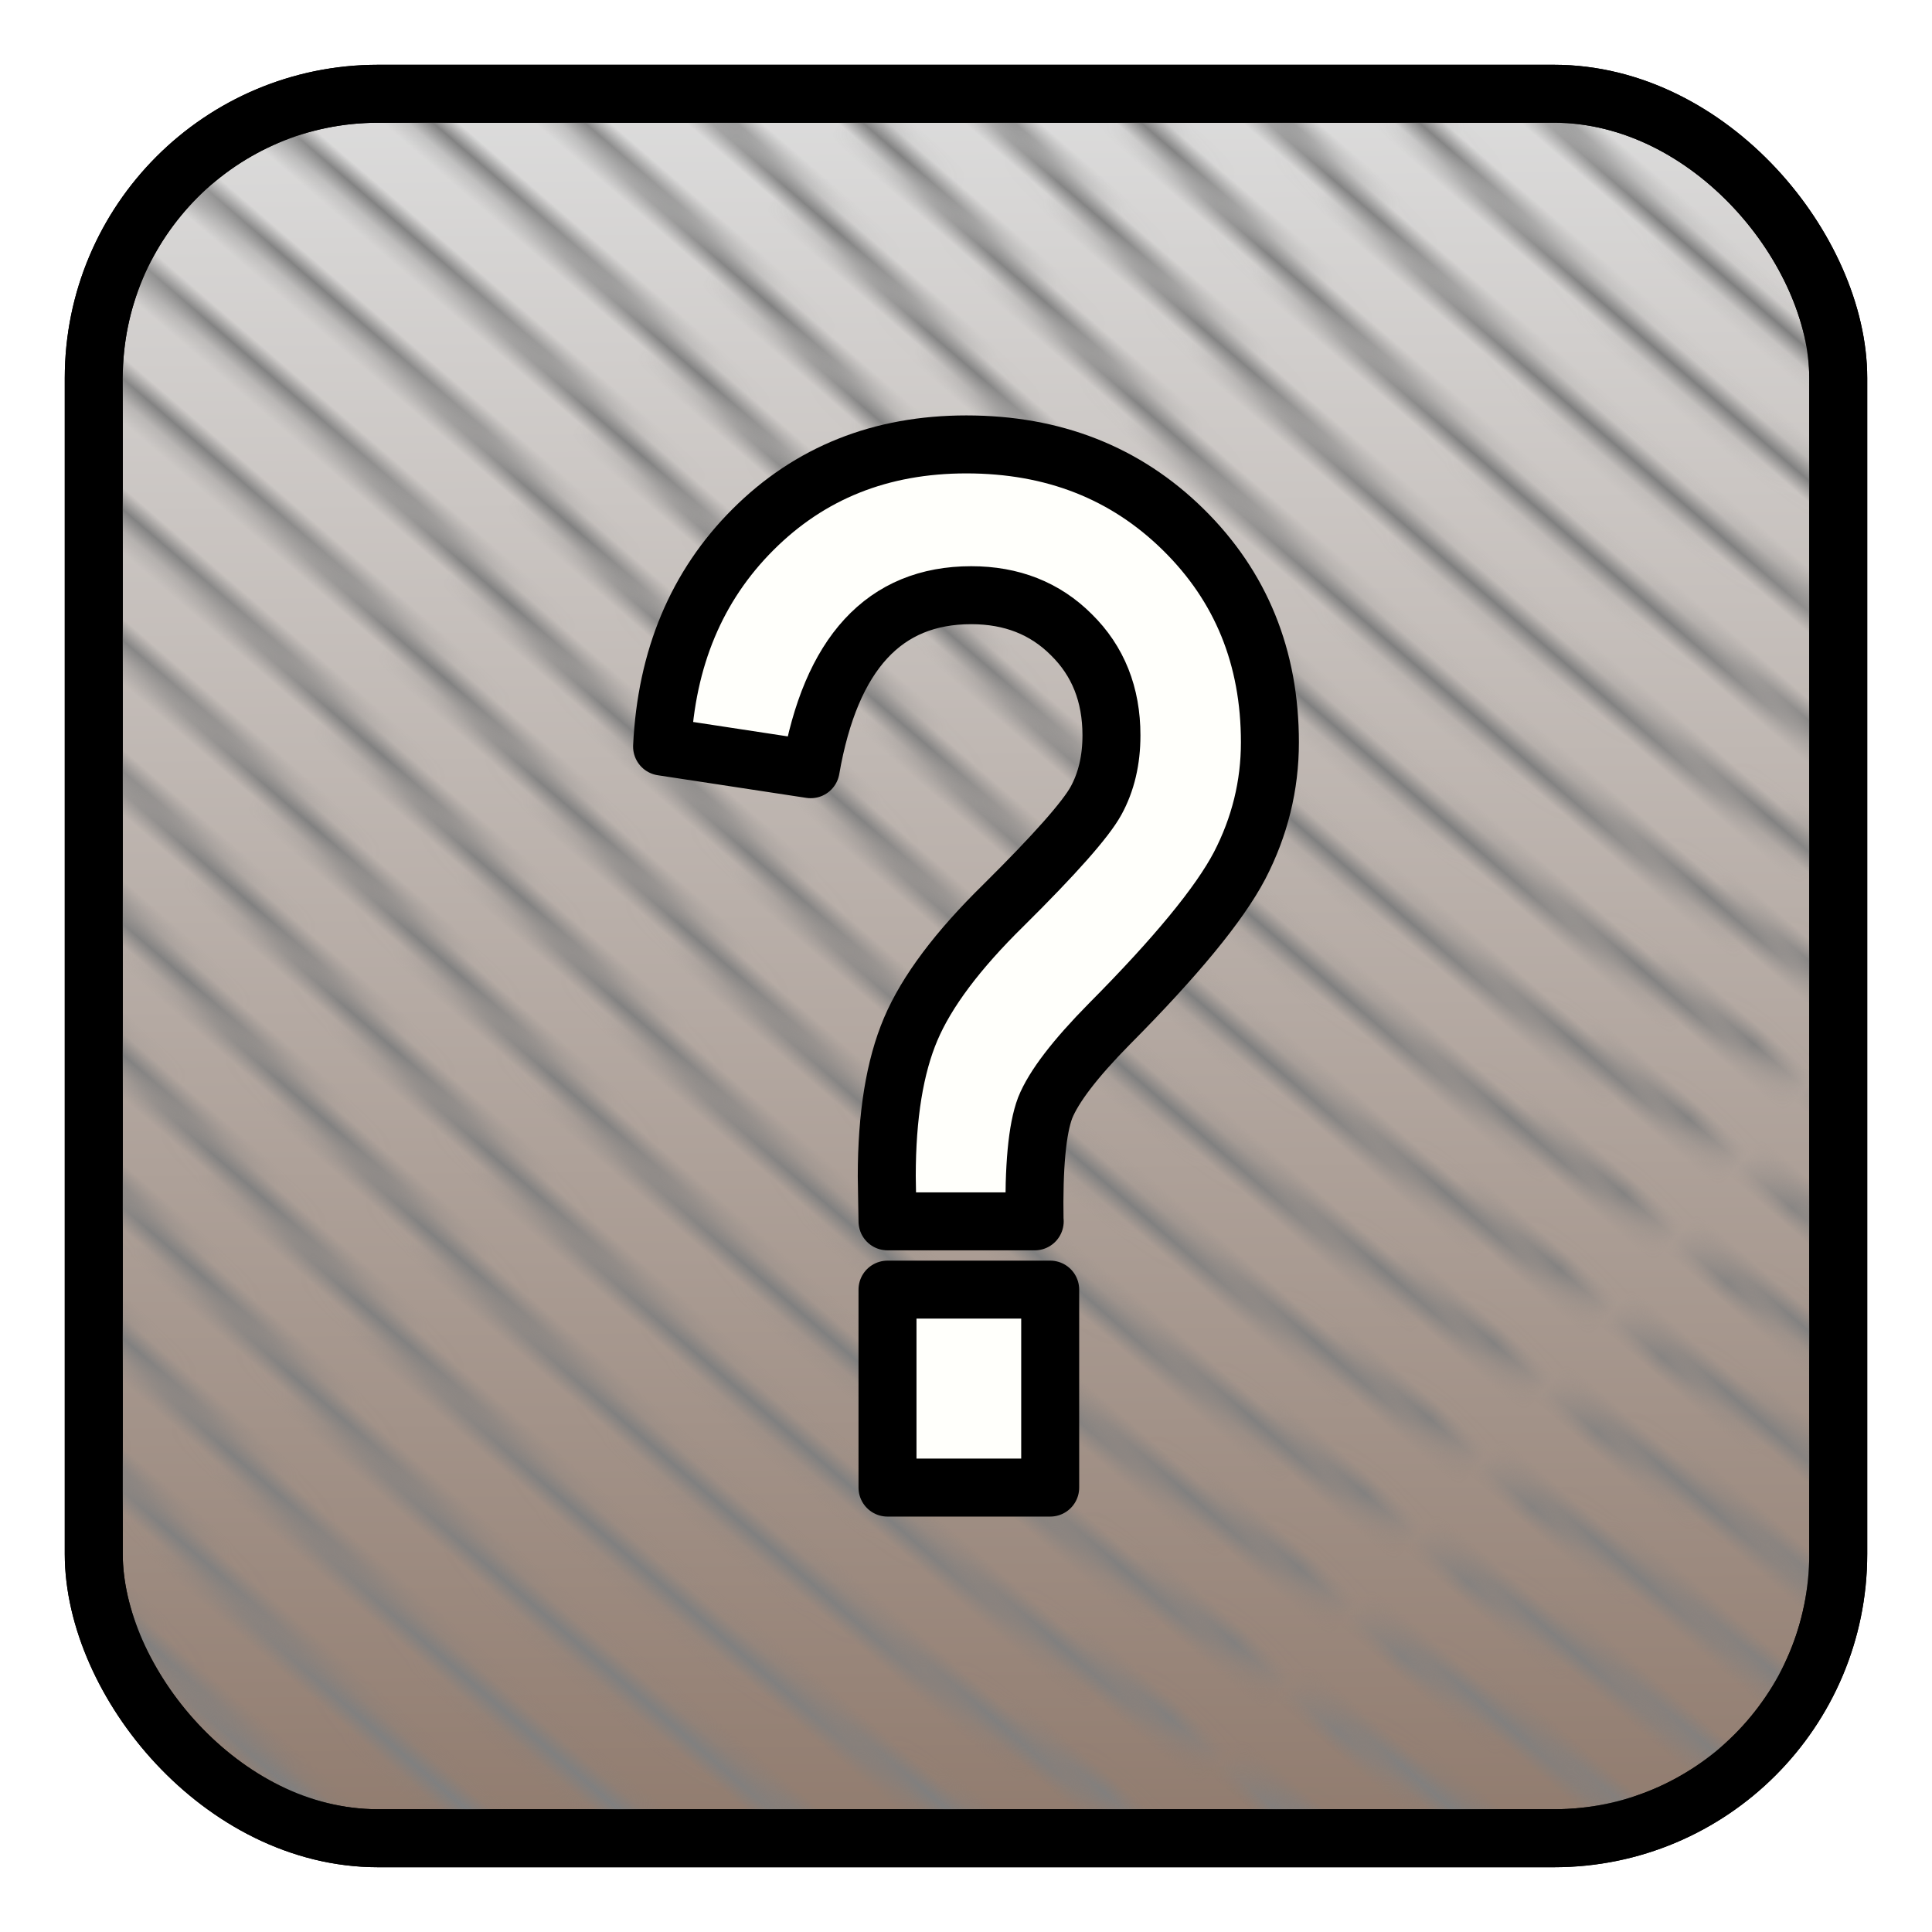 <?xml version="1.0" encoding="UTF-8" standalone="no"?>
<svg
   width="100"
   height="100"
   viewBox="0 0 26.458 26.458"
   version="1.1"
   id="svg5"
   sodipodi:docname="unknown.svg"
   xmlns:sodipodi="http://sodipodi.sourceforge.net/DTD/sodipodi-0.dtd"
   xmlns:xlink="http://www.w3.org/1999/xlink"
   xmlns="http://www.w3.org/2000/svg"
   xmlns:svg="http://www.w3.org/2000/svg">
  <sodipodi:namedview
     id="namedview7"
     pagecolor="#ffffff"
     bordercolor="#000000"
     borderopacity="0.25"
     showgrid="false" />
  <defs
     id="defs2">
    <pattern
       xlink:href="#Wavy"
       id="pattern3067"
       patternTransform="matrix(0.706,0.609,-0.148,0.171,0,0)" />
    <pattern
       patternUnits="userSpaceOnUse"
       width="30.066"
       height="5.181"
       id="Wavy">
      <path
         style="fill:grey;stroke:none;"
         d="M 7.597,0.061 C 5.079,-0.187 2.656,0.302 -0.01,1.788 L -0.01,3.061 C 2.773,1.431 5.173,1.052 7.472,1.280 C 9.770,1.508 11.969,2.361 14.253,3.218 C 18.820,4.931 23.804,6.676 30.066,3.061 L 30.062,1.788 C 23.622,5.497 19.246,3.770 14.691,2.061 C 12.413,1.207 10.115,0.311 7.597,0.061 z "
         id="path2543" />
    </pattern>
    <linearGradient
       id="linearGradient3001">
      <stop
         style="stop-color:#fffffb;stop-opacity:1;"
         offset="0"
         id="stop2999" />
    </linearGradient>
    <linearGradient
       id="linearGradient1009">
      <stop
         style="stop-color:#dcdcdc;stop-opacity:1;"
         offset="0"
         id="stop1005" />
      <stop
         style="stop-color:#917c6f;stop-opacity:1"
         offset="1"
         id="stop1007" />
    </linearGradient>
    <linearGradient
       xlink:href="#linearGradient1009"
       id="linearGradient1011"
       x1="13.252"
       y1="1.316"
       x2="13.479"
       y2="25.007"
       gradientUnits="userSpaceOnUse" />
  </defs>
  <g
     id="layer1">
    <rect
       style="fill:url(#linearGradient1011);stroke:#000000;stroke-width:0.794;stroke-linecap:round;stroke-linejoin:round;stroke-dasharray:none;stroke-opacity:1;image-rendering:auto;fill-opacity:1"
       id="rect234"
       width="23.89"
       height="23.89"
       x="1.284"
       y="1.284"
       ry="3.893" />
    <rect
       style="display:inline;fill:url(#pattern3067);fill-opacity:1;stroke:#000000;stroke-width:0.794;stroke-linecap:round;stroke-linejoin:round;stroke-dasharray:none;stroke-opacity:1;image-rendering:auto"
       id="rect234-8"
       width="23.89"
       height="23.89"
       x="1.284"
       y="1.284"
       ry="3.893" />
    <g
       aria-label="?"
       id="text1154"
       style="font-weight:bold;font-stretch:condensed;font-size:19.756px;line-height:0;font-family:Arial;-inkscape-font-specification:'Arial Bold Condensed';text-align:center;text-anchor:middle;fill:#fffffb;stroke:#000000;stroke-width:0.794;stroke-linecap:round;stroke-linejoin:round">
      <path
         d="m 14.17,16.726 h -2.016 l -0.01,-0.617 q 0,-1.244 0.328,-2.016 0.328,-0.772 1.273,-1.698 1.051,-1.042 1.264,-1.428 0.212,-0.386 0.212,-0.897 0,-0.839 -0.55,-1.379 -0.54,-0.54 -1.37,-0.54 -1.785,0 -2.199,2.383 L 9.067,10.224 q 0.087,-1.814 1.244,-2.971 1.167,-1.167 2.923,-1.167 1.785,0 2.971,1.167 1.186,1.167 1.186,2.913 0,0.887 -0.415,1.688 -0.415,0.791 -1.785,2.17 -0.704,0.714 -0.878,1.148 -0.164,0.434 -0.145,1.553 z m -2.016,3.646 v -2.711 h 2.228 v 2.711 z"
         id="path906" />
    </g>
  </g>
</svg>
